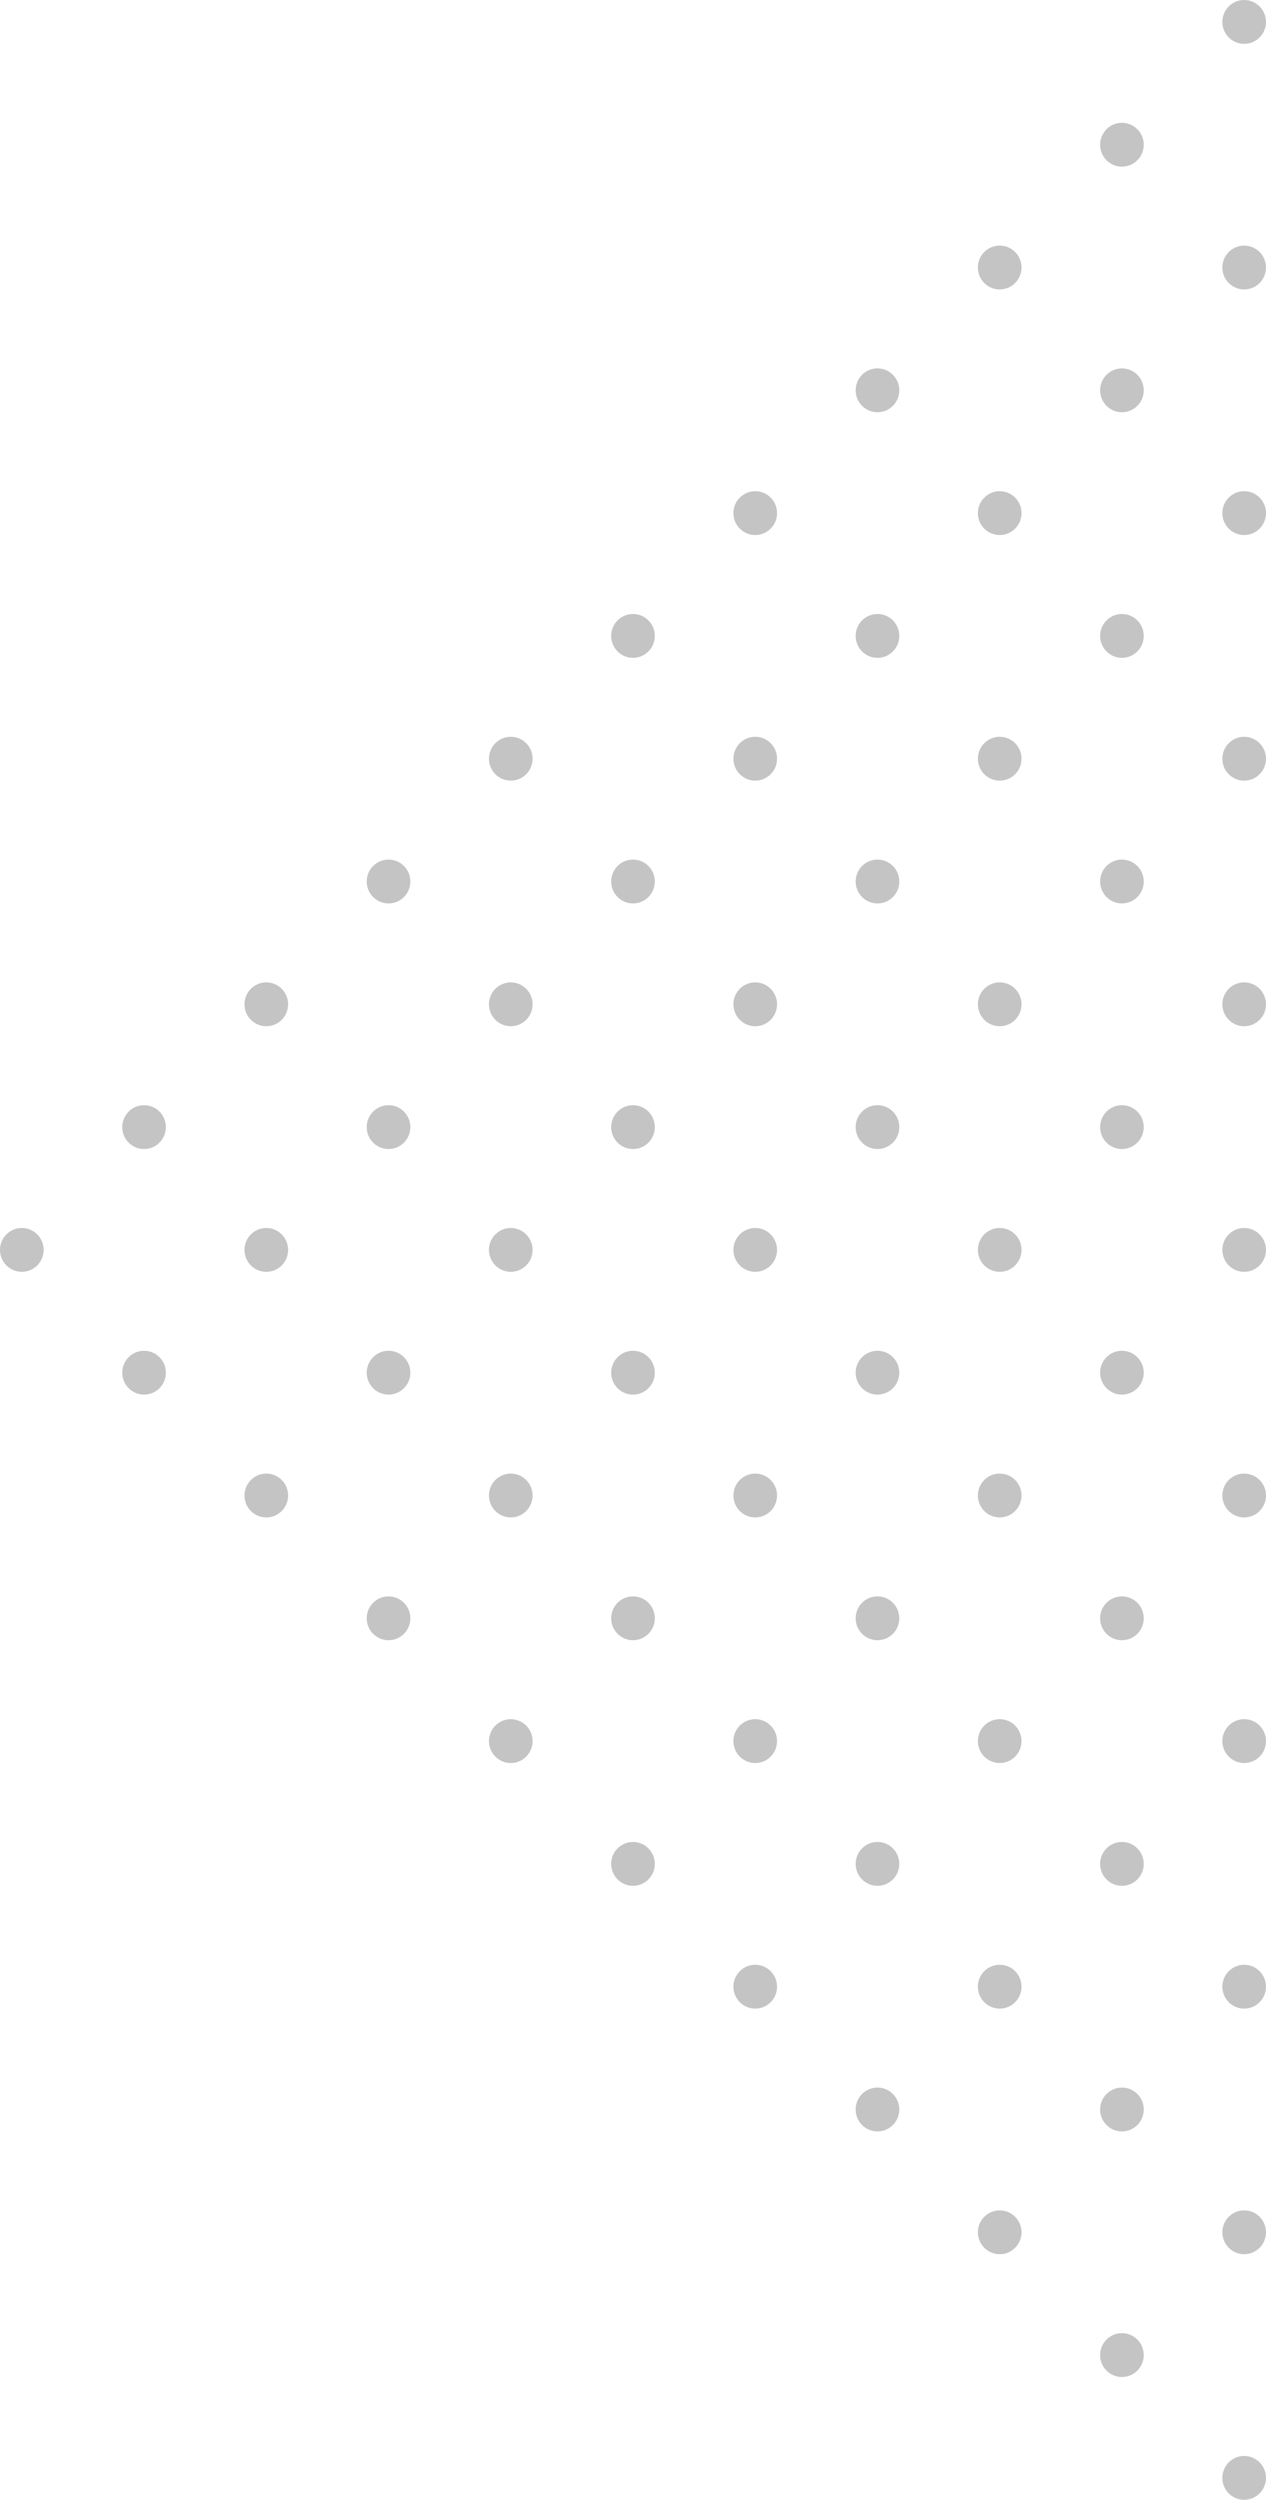 <svg width="113" height="223" viewBox="0 0 113 223" fill="none" xmlns="http://www.w3.org/2000/svg">
<g style="mix-blend-mode:multiply">
<ellipse cx="111.052" cy="1.956" rx="1.956" ry="1.948" transform="rotate(90 111.052 1.956)" fill="#C4C4C4"/>
<ellipse cx="111.052" cy="23.865" rx="1.956" ry="1.948" transform="rotate(90 111.052 23.865)" fill="#C4C4C4"/>
<ellipse cx="111.052" cy="45.774" rx="1.956" ry="1.948" transform="rotate(90 111.052 45.774)" fill="#C4C4C4"/>
<ellipse cx="111.052" cy="67.683" rx="1.956" ry="1.948" transform="rotate(90 111.052 67.683)" fill="#C4C4C4"/>
<ellipse cx="111.052" cy="89.591" rx="1.956" ry="1.948" transform="rotate(90 111.052 89.591)" fill="#C4C4C4"/>
<ellipse cx="111.052" cy="111.5" rx="1.956" ry="1.948" transform="rotate(90 111.052 111.5)" fill="#C4C4C4"/>
<ellipse cx="111.052" cy="133.409" rx="1.956" ry="1.948" transform="rotate(90 111.052 133.409)" fill="#C4C4C4"/>
<ellipse cx="111.052" cy="155.318" rx="1.956" ry="1.948" transform="rotate(90 111.052 155.318)" fill="#C4C4C4"/>
<ellipse cx="111.052" cy="177.226" rx="1.956" ry="1.948" transform="rotate(90 111.052 177.226)" fill="#C4C4C4"/>
<ellipse cx="111.052" cy="199.135" rx="1.956" ry="1.948" transform="rotate(90 111.052 199.135)" fill="#C4C4C4"/>
<ellipse cx="111.052" cy="221.044" rx="1.956" ry="1.948" transform="rotate(90 111.052 221.044)" fill="#C4C4C4"/>
<ellipse cx="100.141" cy="12.911" rx="1.956" ry="1.948" transform="rotate(90 100.141 12.911)" fill="#C4C4C4"/>
<ellipse cx="100.141" cy="34.819" rx="1.956" ry="1.948" transform="rotate(90 100.141 34.819)" fill="#C4C4C4"/>
<ellipse cx="100.141" cy="56.728" rx="1.956" ry="1.948" transform="rotate(90 100.141 56.728)" fill="#C4C4C4"/>
<ellipse cx="100.141" cy="78.637" rx="1.956" ry="1.948" transform="rotate(90 100.141 78.637)" fill="#C4C4C4"/>
<ellipse cx="100.141" cy="100.546" rx="1.956" ry="1.948" transform="rotate(90 100.141 100.546)" fill="#C4C4C4"/>
<ellipse cx="100.141" cy="122.454" rx="1.956" ry="1.948" transform="rotate(90 100.141 122.454)" fill="#C4C4C4"/>
<ellipse cx="100.141" cy="144.363" rx="1.956" ry="1.948" transform="rotate(90 100.141 144.363)" fill="#C4C4C4"/>
<ellipse cx="100.141" cy="166.272" rx="1.956" ry="1.948" transform="rotate(90 100.141 166.272)" fill="#C4C4C4"/>
<ellipse cx="100.141" cy="188.181" rx="1.956" ry="1.948" transform="rotate(90 100.141 188.181)" fill="#C4C4C4"/>
<ellipse cx="100.141" cy="210.089" rx="1.956" ry="1.948" transform="rotate(90 100.141 210.089)" fill="#C4C4C4"/>
<ellipse cx="89.231" cy="23.865" rx="1.956" ry="1.948" transform="rotate(90 89.231 23.865)" fill="#C4C4C4"/>
<ellipse cx="89.231" cy="45.774" rx="1.956" ry="1.948" transform="rotate(90 89.231 45.774)" fill="#C4C4C4"/>
<ellipse cx="89.231" cy="67.682" rx="1.956" ry="1.948" transform="rotate(90 89.231 67.682)" fill="#C4C4C4"/>
<ellipse cx="89.231" cy="89.591" rx="1.956" ry="1.948" transform="rotate(90 89.231 89.591)" fill="#C4C4C4"/>
<ellipse cx="89.231" cy="111.5" rx="1.956" ry="1.948" transform="rotate(90 89.231 111.5)" fill="#C4C4C4"/>
<ellipse cx="89.231" cy="133.409" rx="1.956" ry="1.948" transform="rotate(90 89.231 133.409)" fill="#C4C4C4"/>
<ellipse cx="89.231" cy="155.318" rx="1.956" ry="1.948" transform="rotate(90 89.231 155.318)" fill="#C4C4C4"/>
<ellipse cx="89.231" cy="177.226" rx="1.956" ry="1.948" transform="rotate(90 89.231 177.226)" fill="#C4C4C4"/>
<ellipse cx="89.231" cy="199.135" rx="1.956" ry="1.948" transform="rotate(90 89.231 199.135)" fill="#C4C4C4"/>
<ellipse cx="78.321" cy="34.819" rx="1.956" ry="1.948" transform="rotate(90 78.321 34.819)" fill="#C4C4C4"/>
<ellipse cx="78.321" cy="56.728" rx="1.956" ry="1.948" transform="rotate(90 78.321 56.728)" fill="#C4C4C4"/>
<ellipse cx="78.321" cy="78.637" rx="1.956" ry="1.948" transform="rotate(90 78.321 78.637)" fill="#C4C4C4"/>
<ellipse cx="78.321" cy="100.546" rx="1.956" ry="1.948" transform="rotate(90 78.321 100.546)" fill="#C4C4C4"/>
<ellipse cx="78.321" cy="122.454" rx="1.956" ry="1.948" transform="rotate(90 78.321 122.454)" fill="#C4C4C4"/>
<ellipse cx="78.321" cy="144.363" rx="1.956" ry="1.948" transform="rotate(90 78.321 144.363)" fill="#C4C4C4"/>
<ellipse cx="78.321" cy="166.272" rx="1.956" ry="1.948" transform="rotate(90 78.321 166.272)" fill="#C4C4C4"/>
<ellipse cx="78.321" cy="188.181" rx="1.956" ry="1.948" transform="rotate(90 78.321 188.181)" fill="#C4C4C4"/>
<ellipse cx="67.41" cy="45.774" rx="1.956" ry="1.948" transform="rotate(90 67.41 45.774)" fill="#C4C4C4"/>
<ellipse cx="67.41" cy="67.682" rx="1.956" ry="1.948" transform="rotate(90 67.41 67.682)" fill="#C4C4C4"/>
<ellipse cx="67.41" cy="89.591" rx="1.956" ry="1.948" transform="rotate(90 67.41 89.591)" fill="#C4C4C4"/>
<ellipse cx="67.41" cy="111.5" rx="1.956" ry="1.948" transform="rotate(90 67.41 111.5)" fill="#C4C4C4"/>
<ellipse cx="67.41" cy="133.409" rx="1.956" ry="1.948" transform="rotate(90 67.41 133.409)" fill="#C4C4C4"/>
<ellipse cx="67.41" cy="155.318" rx="1.956" ry="1.948" transform="rotate(90 67.41 155.318)" fill="#C4C4C4"/>
<ellipse cx="67.41" cy="177.226" rx="1.956" ry="1.948" transform="rotate(90 67.41 177.226)" fill="#C4C4C4"/>
<ellipse cx="56.5" cy="56.728" rx="1.956" ry="1.948" transform="rotate(90 56.5 56.728)" fill="#C4C4C4"/>
<ellipse cx="56.5" cy="78.637" rx="1.956" ry="1.948" transform="rotate(90 56.5 78.637)" fill="#C4C4C4"/>
<ellipse cx="56.5" cy="100.546" rx="1.956" ry="1.948" transform="rotate(90 56.5 100.546)" fill="#C4C4C4"/>
<ellipse cx="56.5" cy="122.454" rx="1.956" ry="1.948" transform="rotate(90 56.5 122.454)" fill="#C4C4C4"/>
<ellipse cx="56.5" cy="144.363" rx="1.956" ry="1.948" transform="rotate(90 56.5 144.363)" fill="#C4C4C4"/>
<ellipse cx="56.5" cy="166.272" rx="1.956" ry="1.948" transform="rotate(90 56.5 166.272)" fill="#C4C4C4"/>
<ellipse cx="45.59" cy="67.682" rx="1.956" ry="1.948" transform="rotate(90 45.59 67.682)" fill="#C4C4C4"/>
<ellipse cx="45.59" cy="89.591" rx="1.956" ry="1.948" transform="rotate(90 45.59 89.591)" fill="#C4C4C4"/>
<ellipse cx="45.59" cy="111.5" rx="1.956" ry="1.948" transform="rotate(90 45.59 111.5)" fill="#C4C4C4"/>
<ellipse cx="45.59" cy="133.409" rx="1.956" ry="1.948" transform="rotate(90 45.59 133.409)" fill="#C4C4C4"/>
<ellipse cx="45.59" cy="155.318" rx="1.956" ry="1.948" transform="rotate(90 45.59 155.318)" fill="#C4C4C4"/>
<ellipse cx="34.679" cy="78.637" rx="1.956" ry="1.948" transform="rotate(90 34.679 78.637)" fill="#C4C4C4"/>
<ellipse cx="34.679" cy="100.546" rx="1.956" ry="1.948" transform="rotate(90 34.679 100.546)" fill="#C4C4C4"/>
<ellipse cx="34.679" cy="122.454" rx="1.956" ry="1.948" transform="rotate(90 34.679 122.454)" fill="#C4C4C4"/>
<ellipse cx="34.679" cy="144.363" rx="1.956" ry="1.948" transform="rotate(90 34.679 144.363)" fill="#C4C4C4"/>
<ellipse cx="23.769" cy="89.591" rx="1.956" ry="1.948" transform="rotate(90 23.769 89.591)" fill="#C4C4C4"/>
<ellipse cx="23.769" cy="111.5" rx="1.956" ry="1.948" transform="rotate(90 23.769 111.5)" fill="#C4C4C4"/>
<ellipse cx="23.769" cy="133.409" rx="1.956" ry="1.948" transform="rotate(90 23.769 133.409)" fill="#C4C4C4"/>
<ellipse cx="12.859" cy="100.546" rx="1.956" ry="1.948" transform="rotate(90 12.859 100.546)" fill="#C4C4C4"/>
<ellipse cx="12.859" cy="122.454" rx="1.956" ry="1.948" transform="rotate(90 12.859 122.454)" fill="#C4C4C4"/>
<ellipse cx="1.948" cy="111.5" rx="1.956" ry="1.948" transform="rotate(90 1.948 111.5)" fill="#C4C4C4"/>
</g>
</svg>
